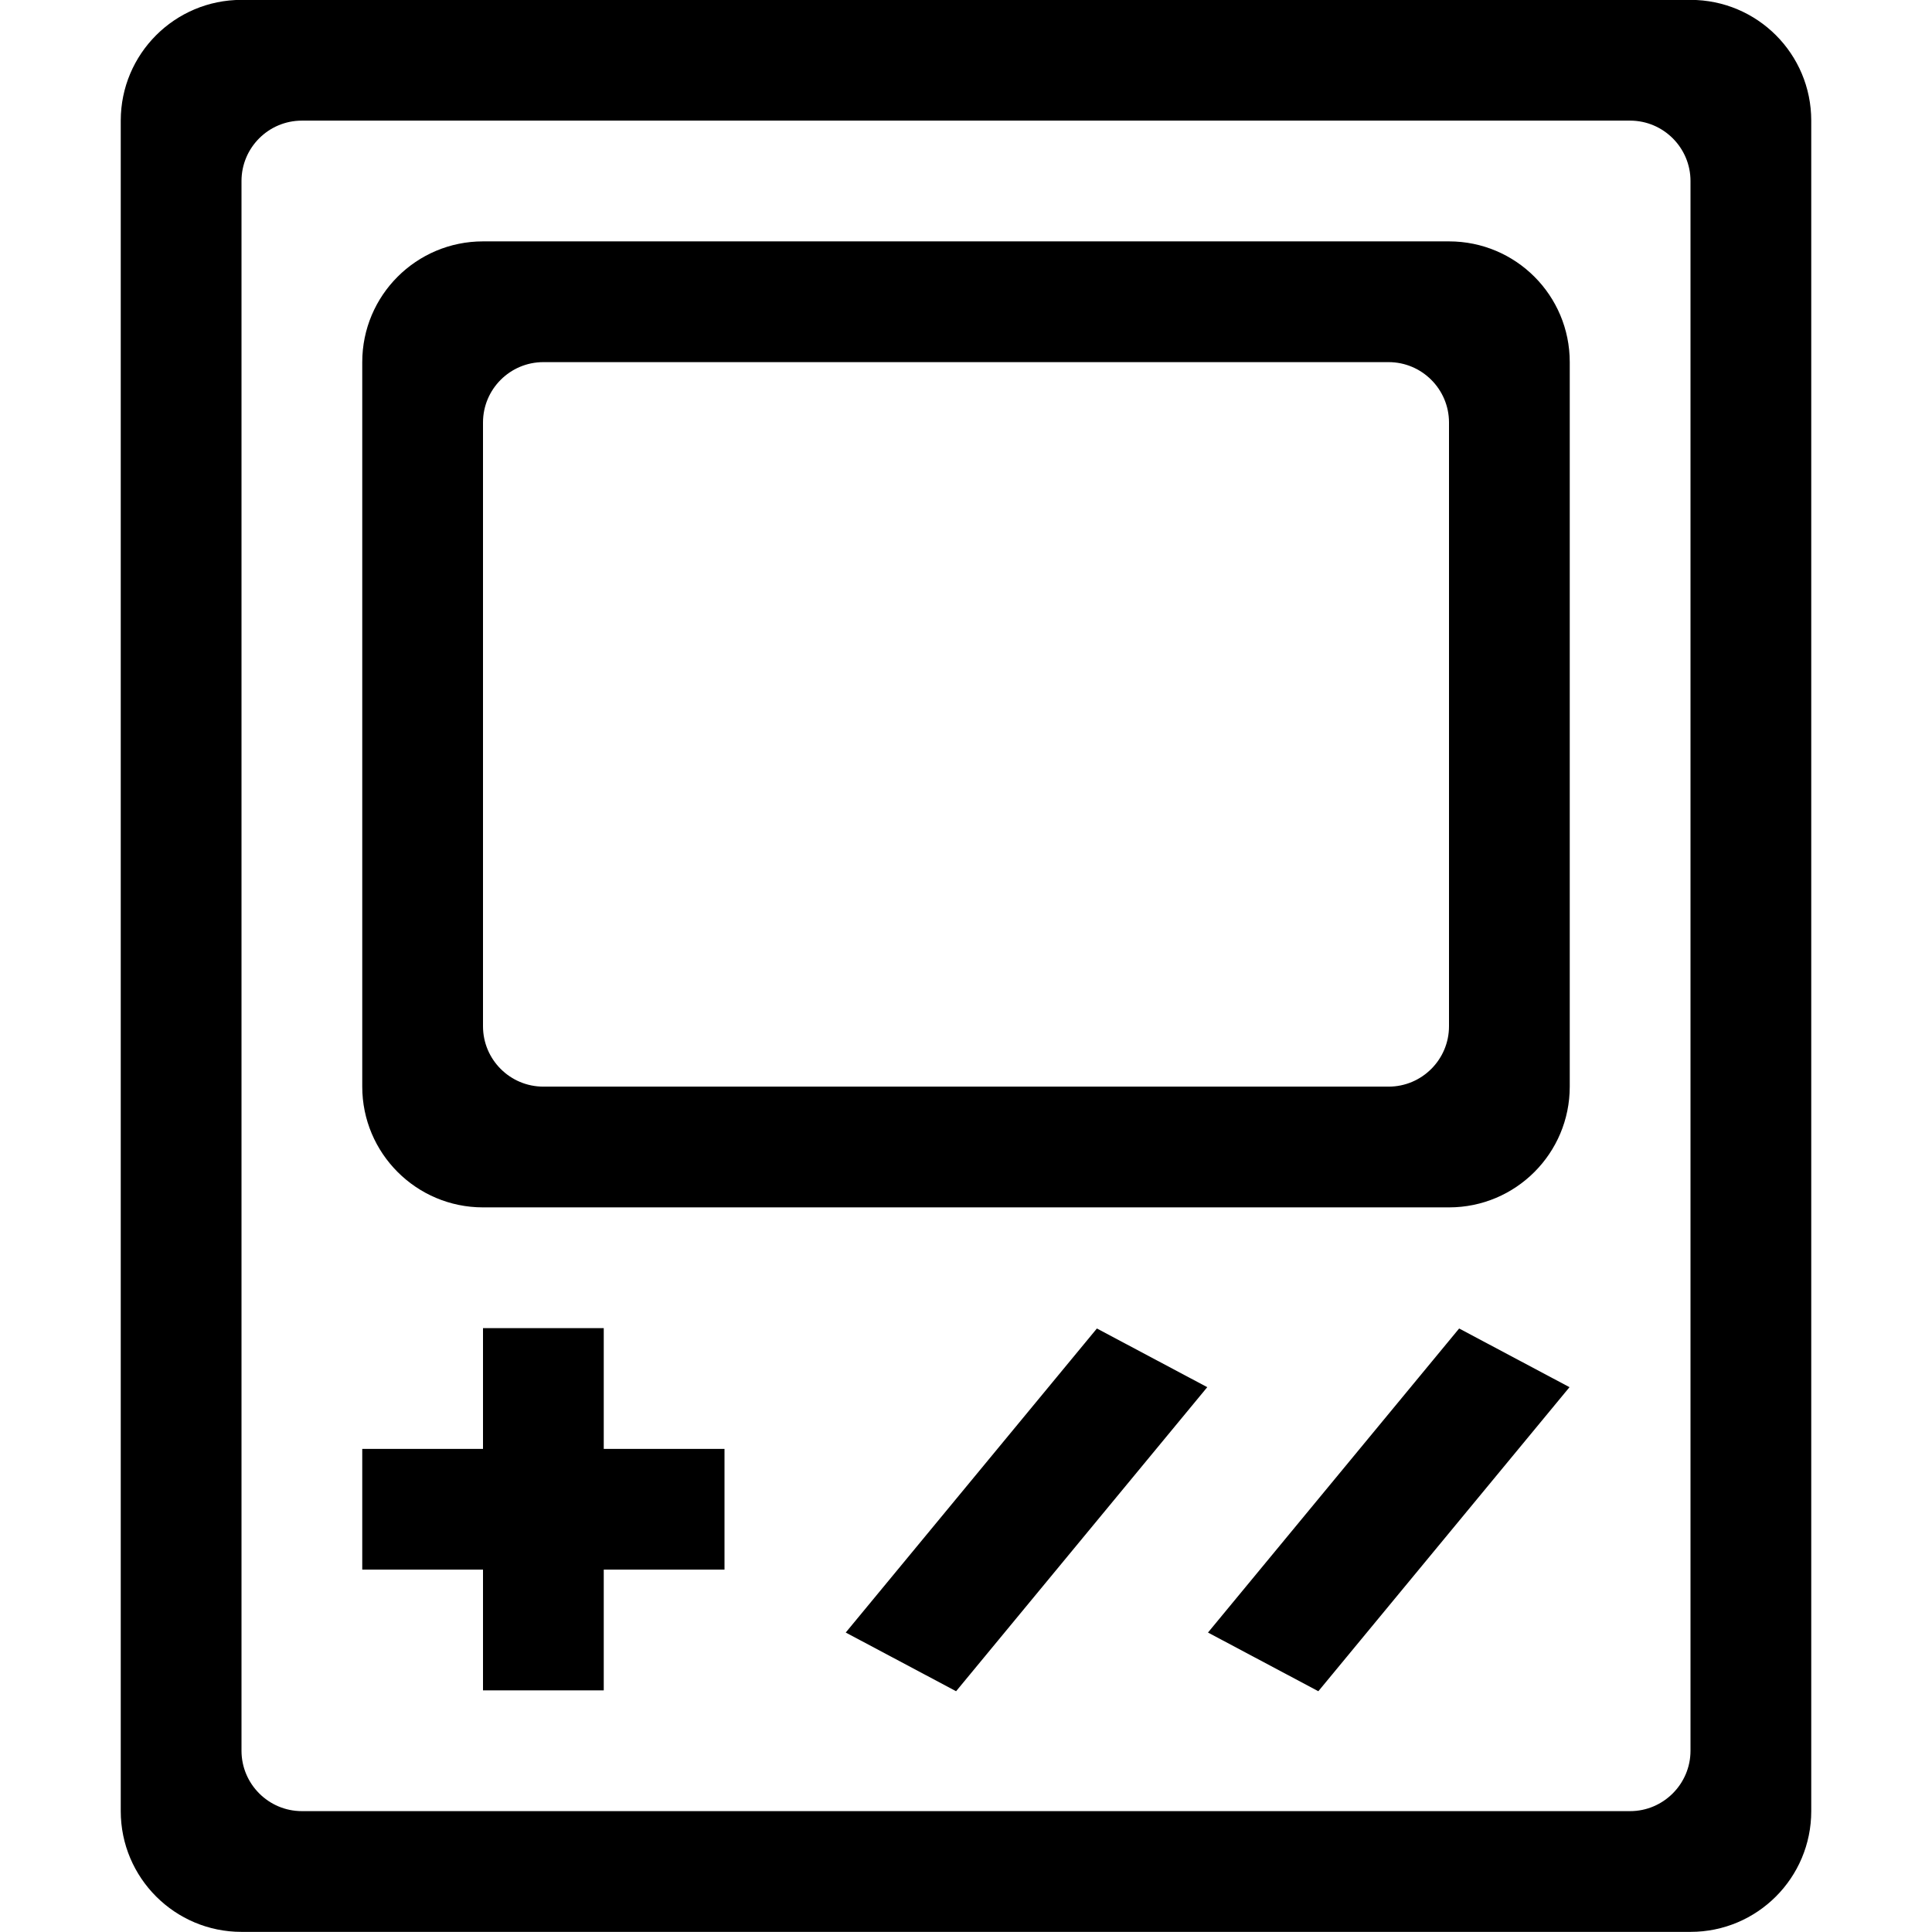 <?xml version="1.0" encoding="iso-8859-1"?>
<!-- Generator: Adobe Illustrator 16.0.0, SVG Export Plug-In . SVG Version: 6.00 Build 0)  -->
<!DOCTYPE svg PUBLIC "-//W3C//DTD SVG 1.1//EN" "http://www.w3.org/Graphics/SVG/1.1/DTD/svg11.dtd">
<svg version="1.1" xmlns="http://www.w3.org/2000/svg" xmlns:xlink="http://www.w3.org/1999/xlink" x="0px" y="0px" width="16px"
	 height="16px" viewBox="0 0 16 16" style="enable-background:new 0 0 16 16;" xml:space="preserve">
<g id="_x32_6-tool_-_game_console_gameboy" style="enable-background:new    ;">
	<path d="M10.004,13.52l0.914,0.486l2.08-2.518l-0.914-0.486L10.004,13.52z M7.004,13.52l0.914,0.486l2.08-2.518l-0.914-0.486
		L7.004,13.52z M5,10.999H4v1H3v1h1v1h1v-1h1v-1H5V10.999z M12,1.999H4c-0.552,0-1,0.447-1,1v6c0,0.552,0.448,1,1,1h8
		c0.553,0,1-0.448,1-1v-6C13,2.446,12.553,1.999,12,1.999z M12,8.499c0,0.276-0.225,0.5-0.5,0.5h-7c-0.276,0-0.5-0.224-0.5-0.5v-5
		c0-0.276,0.224-0.5,0.5-0.5h7c0.275,0,0.5,0.224,0.5,0.5V8.499z M14-0.001H2c-0.552,0-1,0.447-1,1v14c0,0.552,0.448,1,1,1h12
		c0.553,0,1-0.448,1-1v-14C15,0.446,14.553-0.001,14-0.001z M14,14.499c0,0.275-0.225,0.5-0.5,0.5h-11c-0.276,0-0.5-0.225-0.5-0.5
		v-13c0-0.276,0.224-0.5,0.5-0.5h11c0.275,0,0.5,0.224,0.5,0.5V14.499z"/>
</g>
<g id="Layer_1">
</g>
</svg>
